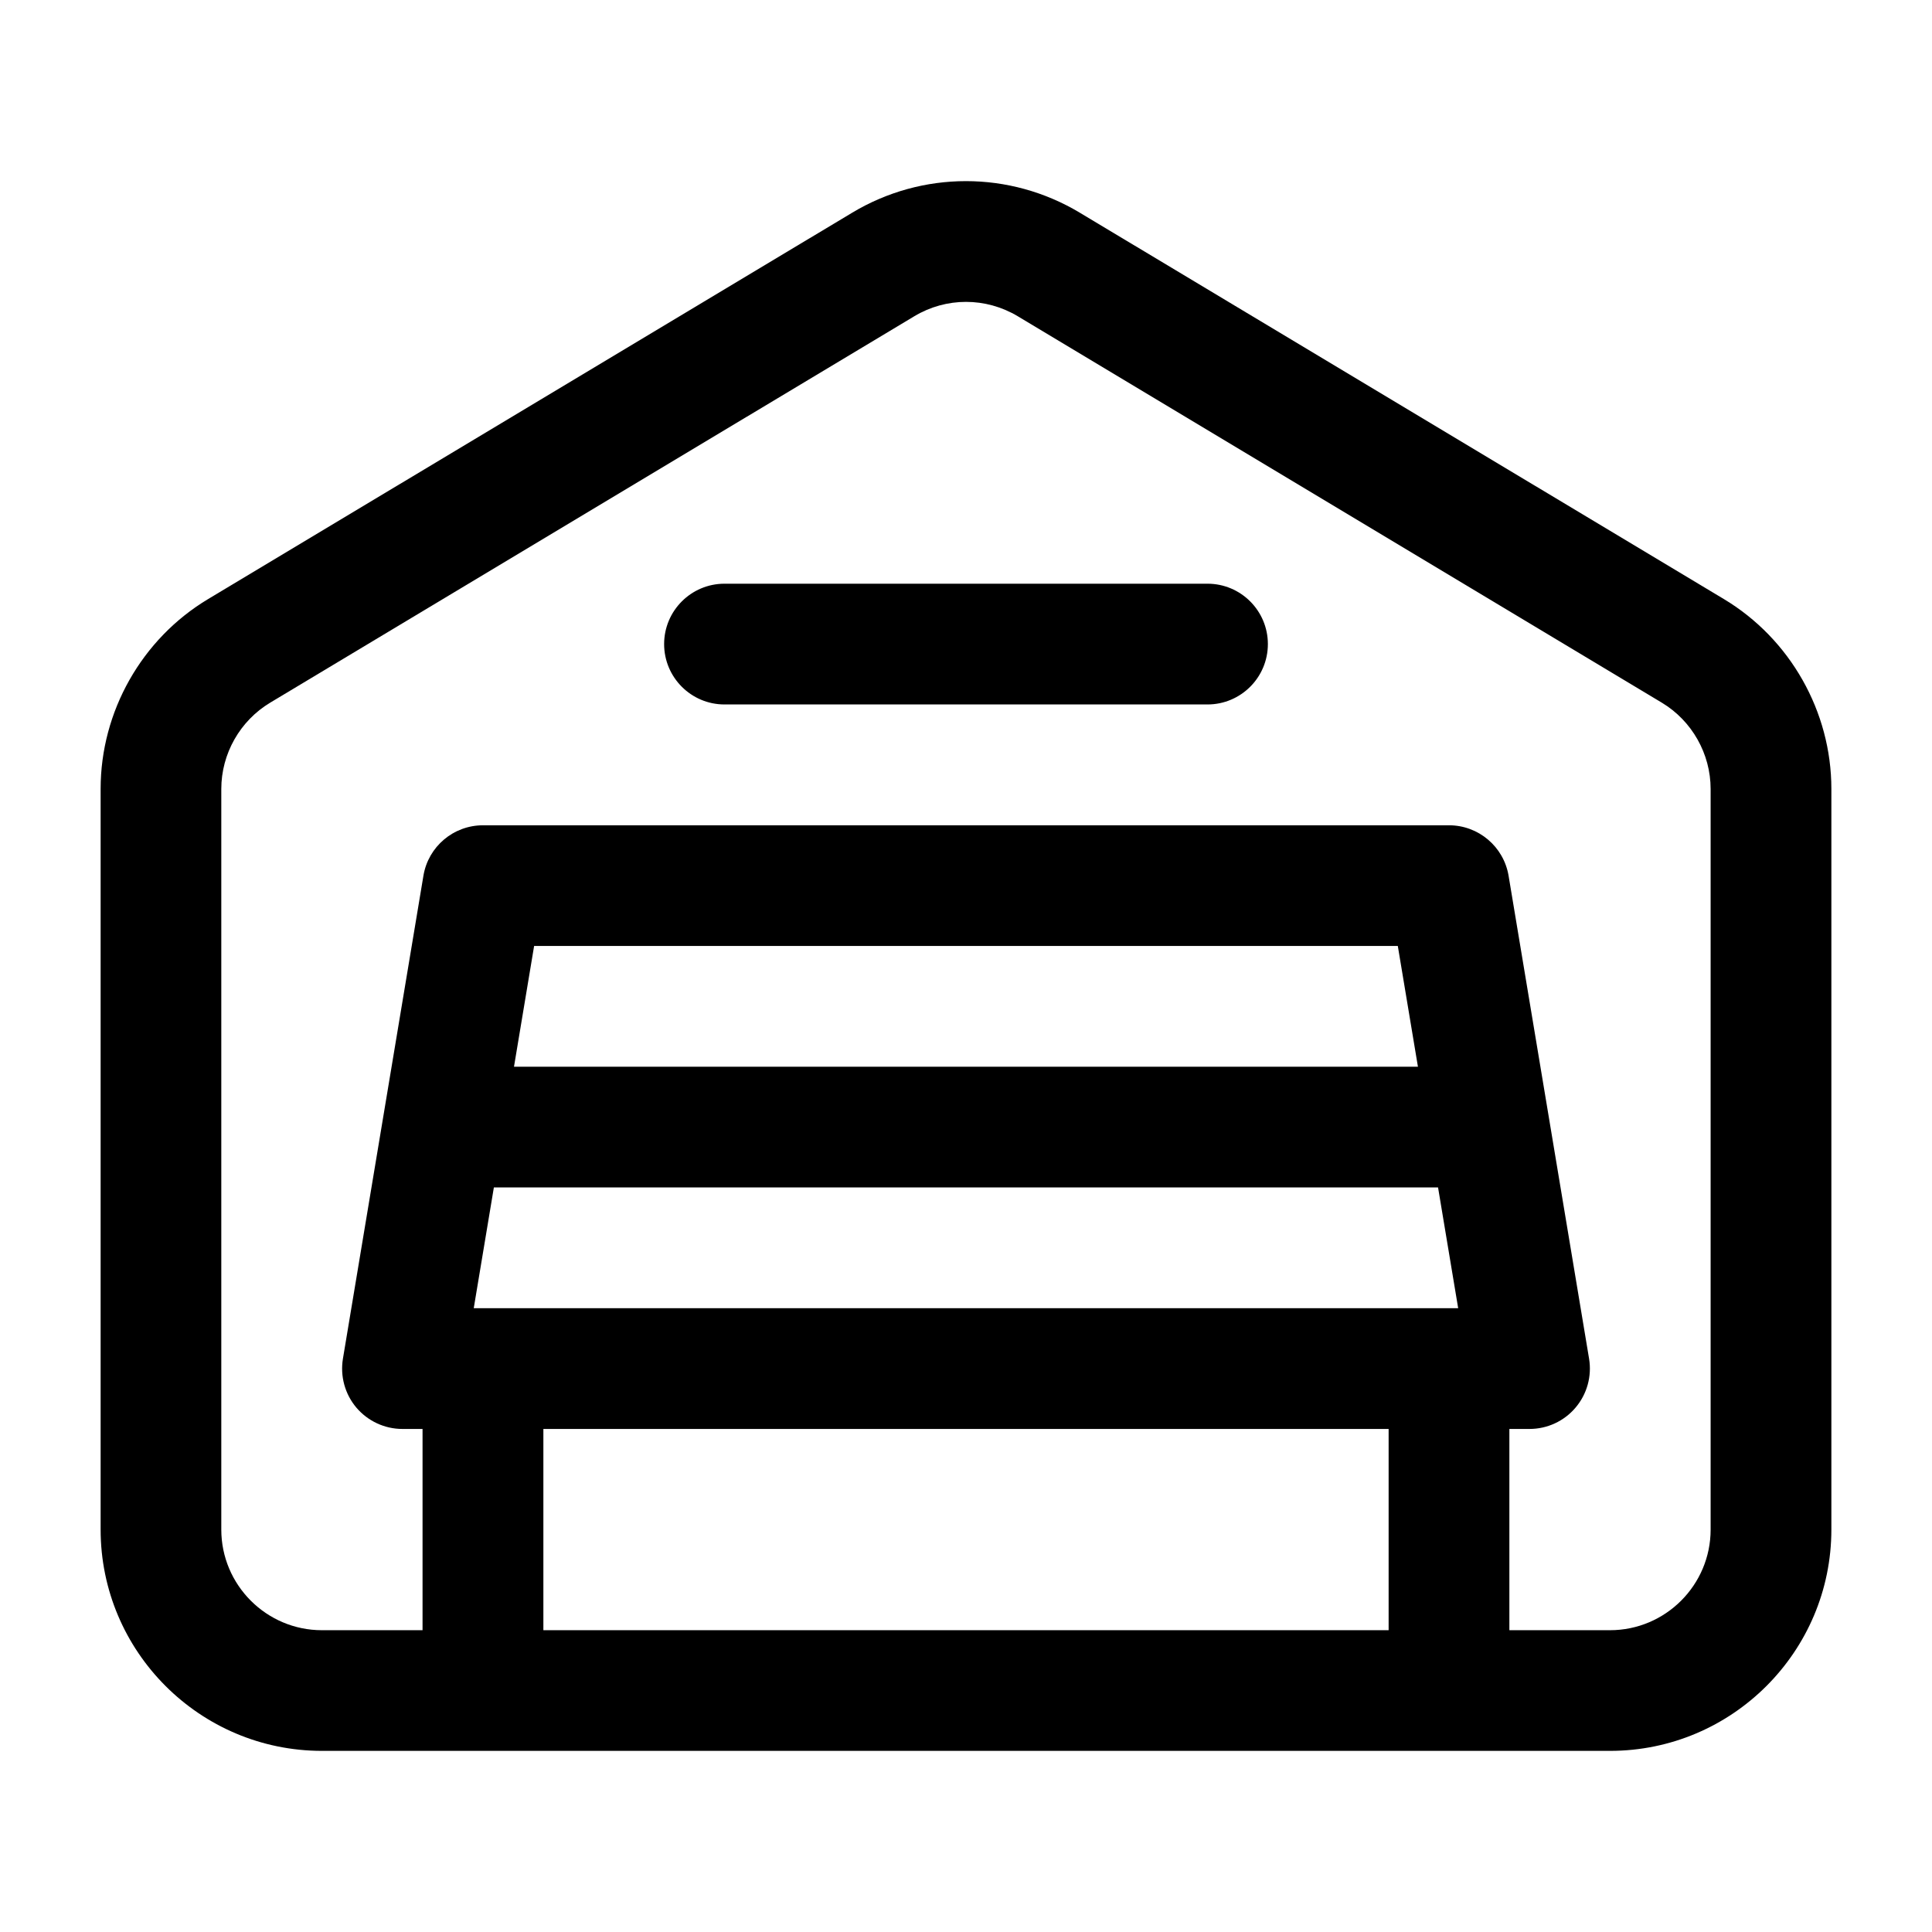 <?xml version="1.0" encoding="UTF-8"?><svg id="a" xmlns="http://www.w3.org/2000/svg" width="24" height="24" viewBox="0 0 24 24"><path d="M21.415,7.442L13.415,2.643c-.873-.524-1.958-.524-2.83,0L2.585,7.442c-.824.494-1.335,1.397-1.335,2.358v9.2c0,1.517,1.233,2.75,2.75,2.75h16c1.517,0,2.75-1.233,2.75-2.75v-9.2c0-.961-.512-1.864-1.335-2.358ZM17.25,20.251H6.75v-2.5h10.5v2.5ZM5.885,16.251l.25-1.5h11.729l.25,1.5H5.885ZM6.385,13.251l.25-1.5h10.729l.25,1.5H6.385ZM21.25,19.001c0,.689-.561,1.25-1.25,1.25h-1.25v-2.5h.25c.221,0,.43-.097.572-.265.143-.168.204-.391.168-.608l-1-6c-.061-.361-.374-.626-.74-.626H6c-.367,0-.68.265-.74.626l-1,6c-.036.218.025.44.167.608.143.168.352.265.572.265h.25v2.5h-1.25c-.689,0-1.25-.561-1.25-1.25v-9.2c0-.437.232-.847.607-1.072L11.357,3.929c.198-.119.42-.179.643-.179.223,0,.445.06.644.179l8,4.8c.374.225.606.635.606,1.072v9.2ZM15.75,8.001c0,.414-.336.75-.75.75h-6c-.414,0-.75-.336-.75-.75s.336-.75.75-.75h6c.414,0,.75.336.75.75Z" stroke-width="0"/></svg>